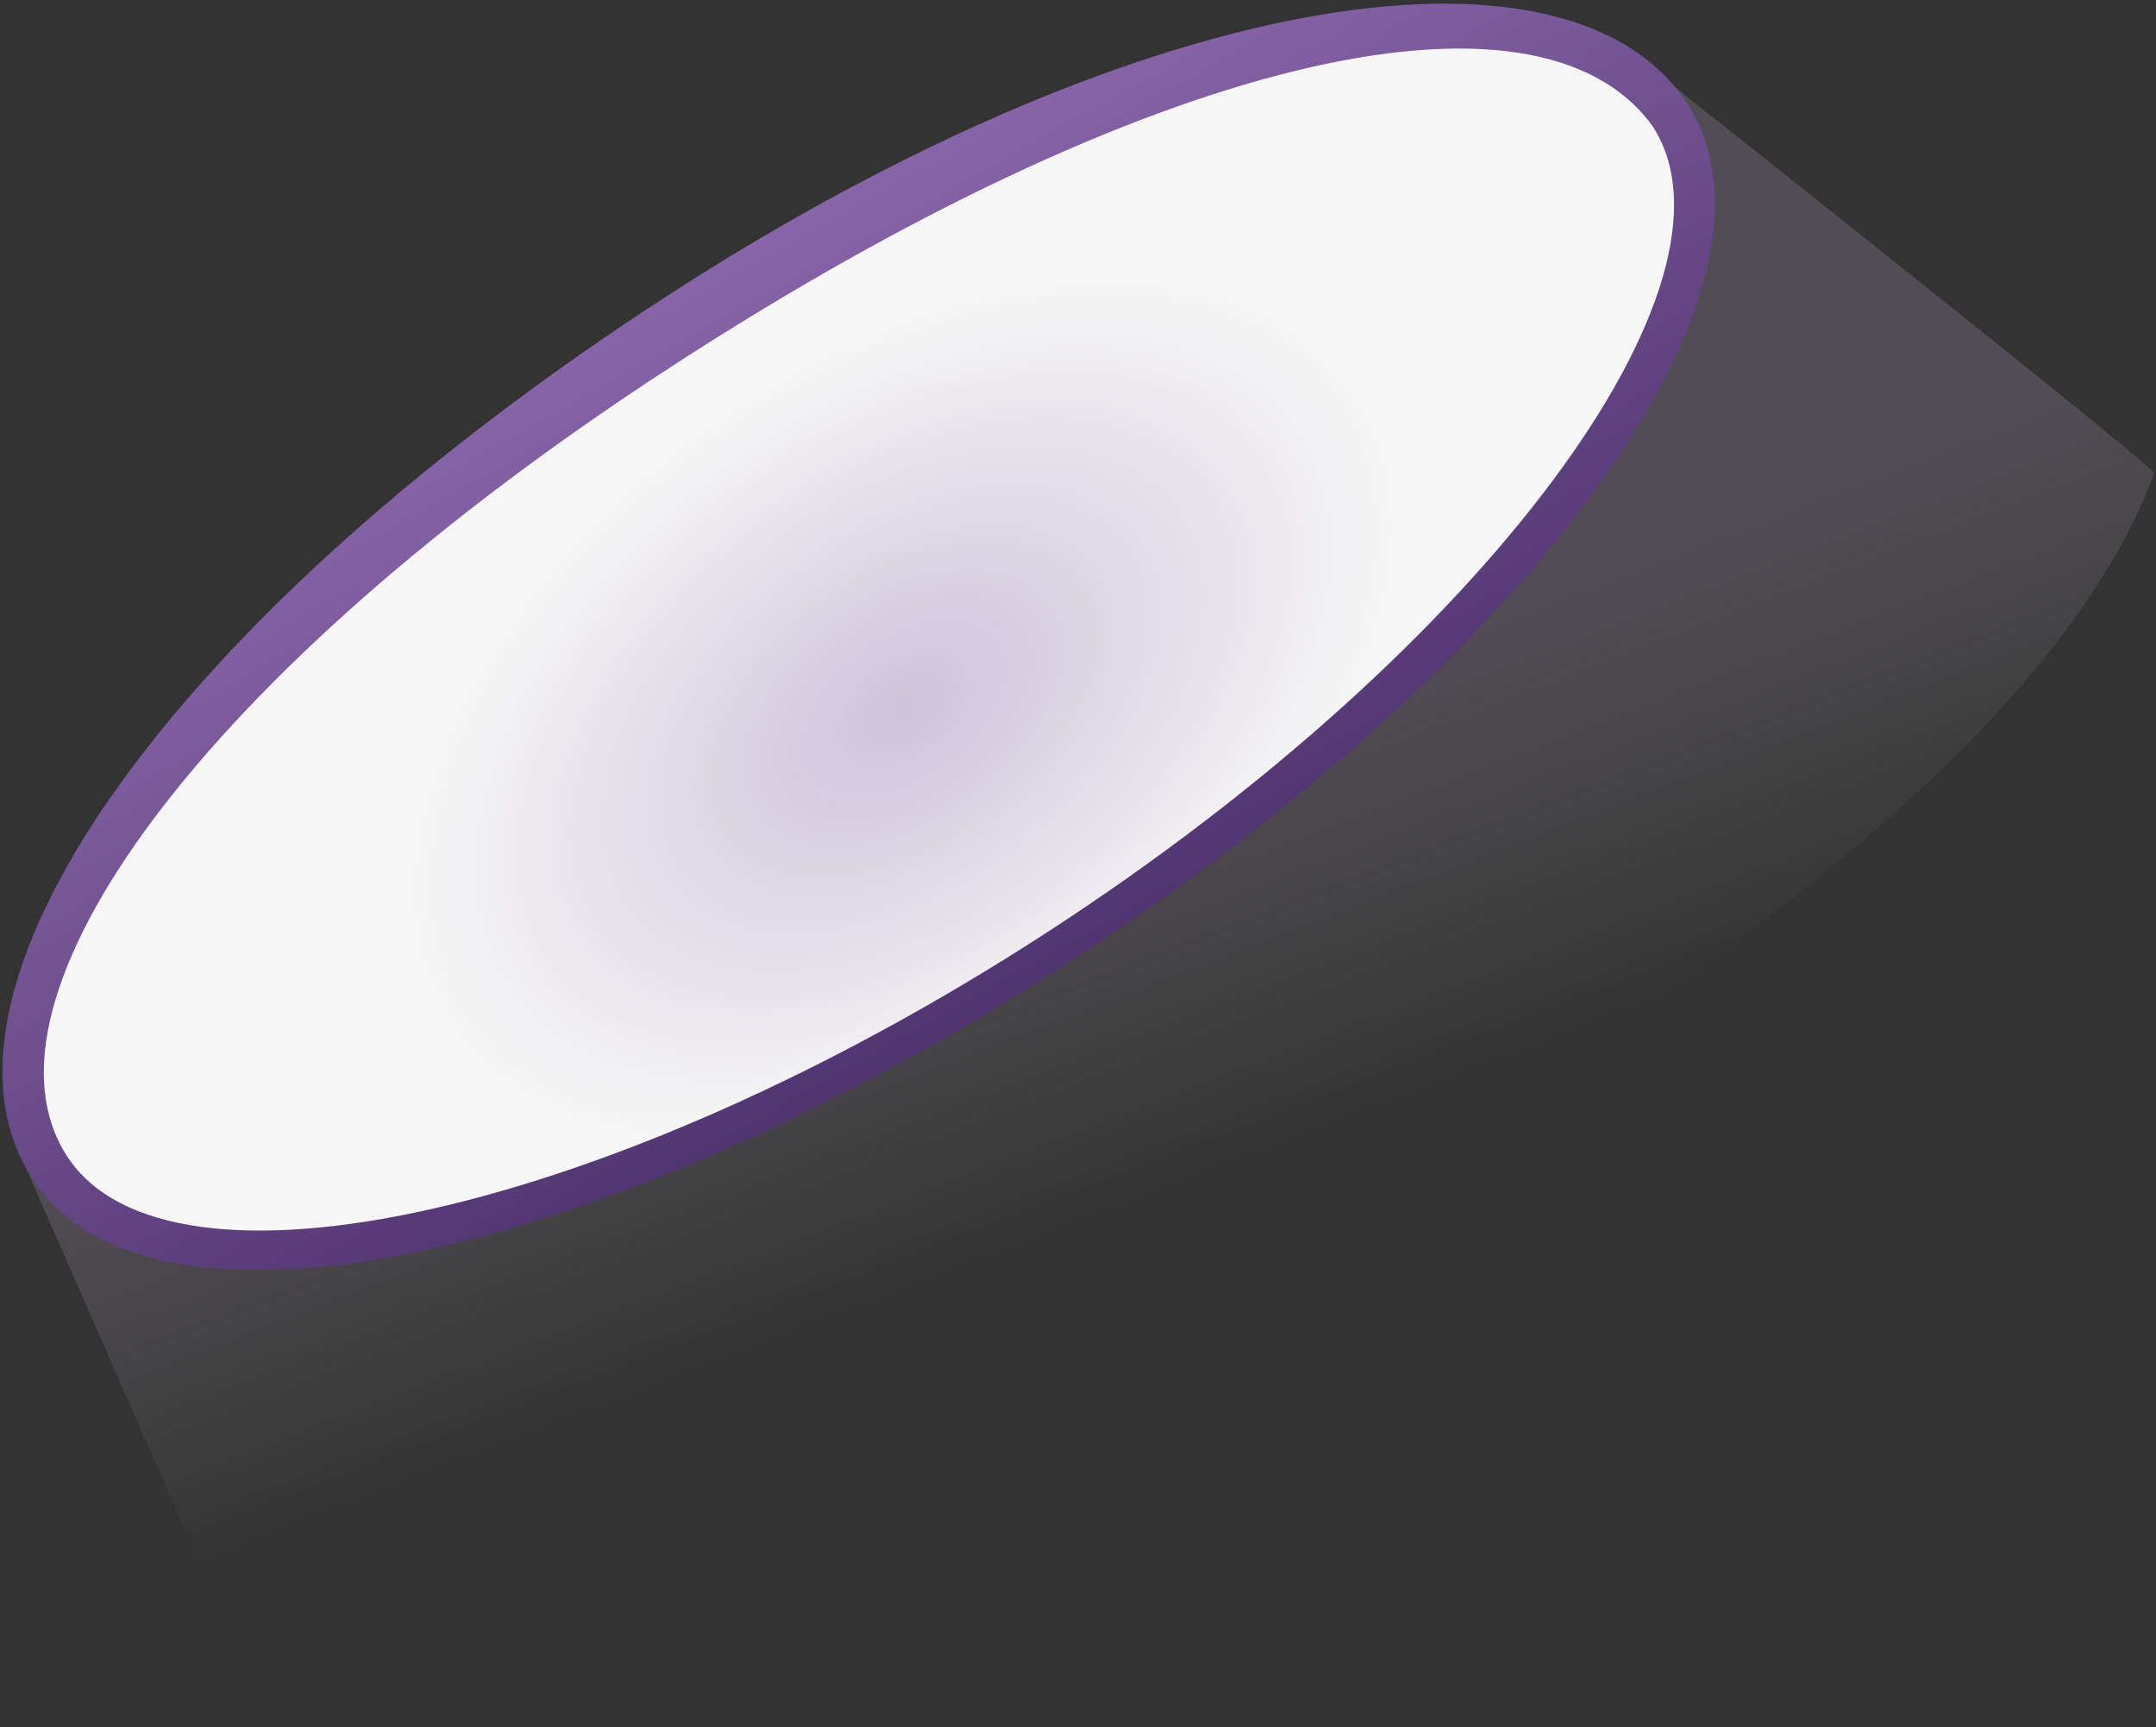 <?xml version="1.0" encoding="UTF-8"?>
<svg width="417px" height="334px" viewBox="0 0 417 334" version="1.1" xmlns="http://www.w3.org/2000/svg" xmlns:xlink="http://www.w3.org/1999/xlink">
    <rect x="0" y="0" width="417" height="334" fill="#333333" stroke="none"/>
    <!-- Generator: Sketch 48.1 (47250) - http://www.bohemiancoding.com/sketch -->
    <title>光圈</title>
    <desc>Created with Sketch.</desc>
    <defs>
        <linearGradient x1="54.877%" y1="67.374%" x2="44.112%" y2="46.056%" id="linearGradient-1">
            <stop stop-color="#EEEEEE" stop-opacity="0" offset="0%"></stop>
            <stop stop-color="#CBB0D9" offset="100%"></stop>
        </linearGradient>
        <radialGradient cx="50%" cy="60.856%" fx="50%" fy="60.856%" r="46.487%" gradientTransform="translate(0.5,0.609),scale(0.38,1),rotate(-93.963),scale(1,1.611),translate(-0.5,-0.609)" id="radialGradient-2">
            <stop stop-color="#DFD3ED" stop-opacity="0.899" offset="0%"></stop>
            <stop stop-color="#FFFFFF" stop-opacity="0.956" offset="100%"></stop>
        </radialGradient>
        <linearGradient x1="71.077%" y1="0%" x2="57.252%" y2="100%" id="linearGradient-3">
            <stop stop-color="#8966AA" offset="0%"></stop>
            <stop stop-color="#513571" offset="100%"></stop>
        </linearGradient>
    </defs>
    <g id="openpitrix官网页面" stroke="none" stroke-width="1" fill="none" fill-rule="evenodd" transform="translate(-133, -3729)">
        <g id="光圈" transform="translate(97, 3685)">
            <path d="M40,267.532 L88.229,377.288 C306.314,283.384 427.794,202.793 452.669,135.516 C452.443,134.553 419.964,108.415 355.232,57.103 C361.408,68.505 364.495,78.172 364.495,86.104 C364.495,98.001 324.676,166.948 295.813,181.557 C266.95,196.166 103.98,331.122 44.6,270.239 C44.51,270.391 42.977,269.488 40,267.532 Z" id="Path-14" fill="url(#linearGradient-1)" opacity="0.2"></path>
            <g id="Group-46">
                <ellipse id="Oval-15" fill="url(#radialGradient-2)" transform="translate(202.314, 168) rotate(-33) translate(-202.314, -168) " cx="202.314" cy="168" rx="186.832" ry="70.914"></ellipse>
                <path d="M202.248,242.257 C96.995,242.257 10.871,210.612 10.871,168.181 C10.871,125.749 88.803,92.837 201.409,91.883 C314.015,90.929 392.536,125.749 392.536,168.181 C392.536,210.612 307.5,242.257 202.248,242.257 Z M201.703,235.095 C302.82,235.095 384.536,204.079 384.536,168.181 C382.67,129.726 309.008,103.782 200.069,103.782 C91.131,103.782 18.871,132.282 18.871,168.181 C18.871,204.079 100.587,235.095 201.703,235.095 Z" id="Oval-15" fill="url(#linearGradient-3)" fill-rule="nonzero" transform="translate(201.703, 167.06) rotate(-33) translate(-201.703, -167.06) "></path>
            </g>
        </g>
    </g>
</svg>